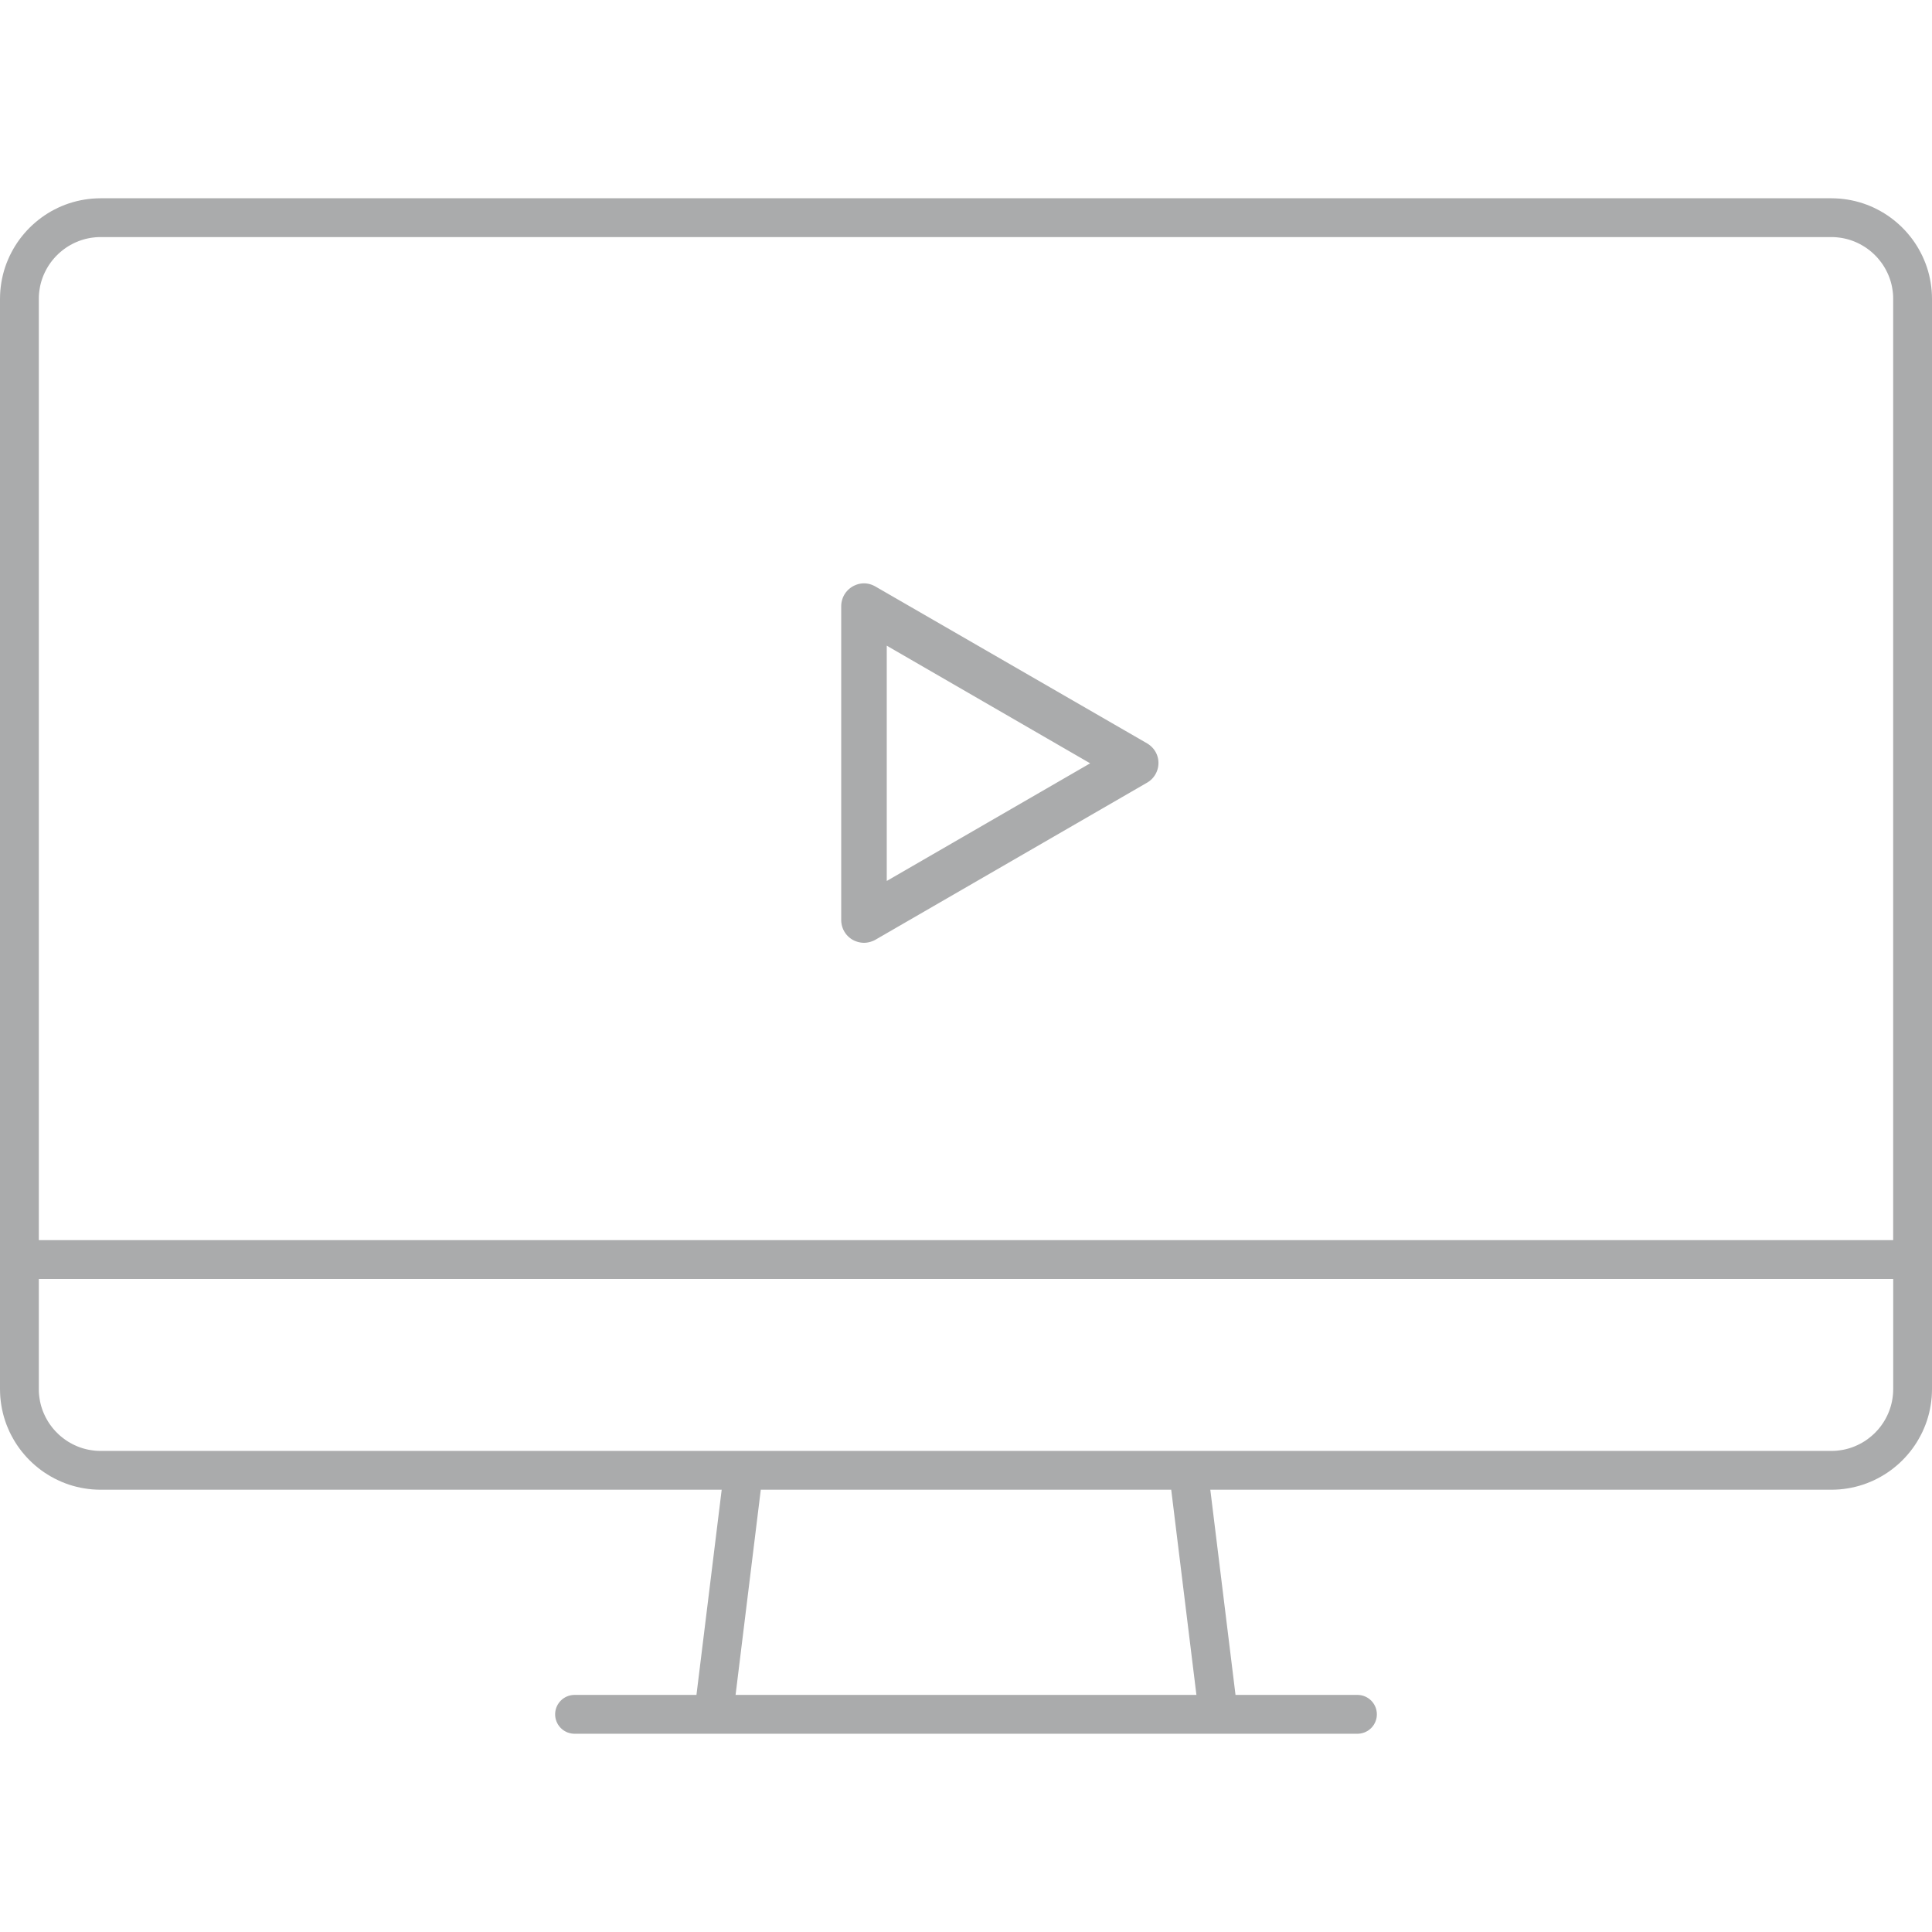 <?xml version="1.0" encoding="UTF-8" standalone="no"?>
<!DOCTYPE svg PUBLIC "-//W3C//DTD SVG 1.1//EN" "http://www.w3.org/Graphics/SVG/1.1/DTD/svg11.dtd">
<svg version="1.1" xmlns="http://www.w3.org/2000/svg" xmlns:xlink="http://www.w3.org/1999/xlink"
     preserveAspectRatio="xMidYMid meet" viewBox="0 0 640 640" width="640" height="640">
    <defs>
        <path d="M609.38 65.79L610.72 65.93L612.05 66.12L613.36 66.36L614.65 66.65L615.92 66.99L617.18 67.38L618.41 67.82L619.62 68.3L620.8 68.83L621.96 69.41L623.09 70.02L624.2 70.68L625.28 71.38L626.33 72.12L627.35 72.9L628.34 73.72L629.3 74.57L630.22 75.46L631.11 76.38L631.96 77.34L632.78 78.33L633.56 79.35L634.3 80.4L635 81.48L635.65 82.58L636.27 83.72L636.85 84.88L637.37 86.06L637.86 87.27L638.3 88.5L638.69 89.75L639.03 91.03L639.32 92.32L639.56 93.63L639.75 94.96L639.89 96.3L639.97 97.66L640 99.03L640 460.13L639.97 461.51L639.89 462.87L639.75 464.21L639.56 465.54L639.32 466.85L639.03 468.14L638.69 469.41L638.3 470.67L637.86 471.9L637.37 473.11L636.85 474.29L636.27 475.45L635.65 476.58L635 477.69L634.3 478.77L633.56 479.82L632.78 480.84L631.96 481.83L631.11 482.79L630.22 483.71L629.3 484.6L628.34 485.45L627.35 486.27L626.33 487.05L625.28 487.79L624.2 488.49L623.09 489.14L621.96 489.76L620.8 490.34L619.62 490.86L618.41 491.35L617.18 491.79L615.92 492.18L614.65 492.52L613.36 492.81L612.05 493.05L610.72 493.24L609.38 493.38L608.02 493.46L606.64 493.49L400.93 493.49L409.28 561.46L449.67 561.46L449.94 561.47L450.2 561.49L450.46 561.51L450.71 561.55L450.97 561.59L451.21 561.65L451.46 561.72L451.7 561.79L451.94 561.88L452.17 561.97L452.4 562.07L452.62 562.18L452.84 562.3L453.06 562.43L453.26 562.56L453.47 562.7L453.66 562.85L453.85 563.01L454.04 563.18L454.22 563.35L454.39 563.53L454.55 563.71L454.71 563.9L454.86 564.1L455 564.3L455.14 564.51L455.26 564.72L455.38 564.94L455.49 565.16L455.59 565.39L455.69 565.62L455.77 565.86L455.85 566.1L455.91 566.35L455.97 566.6L456.01 566.85L456.05 567.11L456.08 567.37L456.09 567.63L456.1 567.89L456.09 568.16L456.08 568.42L456.05 568.68L456.02 568.93L455.97 569.19L455.91 569.44L455.85 569.68L455.77 569.92L455.69 570.16L455.59 570.39L455.49 570.62L455.38 570.85L455.26 571.06L455.14 571.28L455 571.49L454.86 571.69L454.71 571.88L454.55 572.08L454.39 572.26L454.22 572.44L454.04 572.61L453.85 572.77L453.66 572.93L453.47 573.08L453.27 573.22L453.06 573.36L452.84 573.48L452.63 573.6L452.4 573.71L452.17 573.82L451.94 573.91L451.7 573.99L451.46 574.07L451.22 574.13L450.97 574.19L450.71 574.24L450.46 574.27L450.2 574.3L449.94 574.32L449.67 574.32L190.33 574.32L190.06 574.32L189.8 574.3L189.54 574.27L189.28 574.24L189.03 574.19L188.78 574.13L188.54 574.07L188.29 573.99L188.06 573.91L187.82 573.82L187.6 573.71L187.37 573.6L187.15 573.48L186.94 573.36L186.73 573.22L186.53 573.08L186.33 572.93L186.14 572.77L185.96 572.61L185.78 572.44L185.61 572.26L185.45 572.08L185.29 571.88L185.14 571.69L185 571.49L184.86 571.28L184.73 571.06L184.62 570.85L184.51 570.62L184.4 570.39L184.31 570.16L184.23 569.92L184.15 569.68L184.08 569.44L184.03 569.19L183.98 568.93L183.95 568.68L183.92 568.42L183.9 568.16L183.9 567.89L183.9 567.63L183.92 567.37L183.95 567.11L183.98 566.85L184.03 566.6L184.08 566.35L184.15 566.1L184.23 565.86L184.31 565.62L184.4 565.39L184.51 565.16L184.62 564.94L184.73 564.72L184.86 564.51L185 564.3L185.14 564.1L185.29 563.9L185.45 563.71L185.61 563.53L185.78 563.35L185.96 563.18L186.14 563.01L186.33 562.85L186.53 562.7L186.73 562.56L186.94 562.43L187.15 562.3L187.37 562.18L187.6 562.07L187.82 561.97L188.06 561.88L188.29 561.79L188.54 561.72L188.78 561.65L189.03 561.59L189.28 561.55L189.54 561.51L189.8 561.49L190.06 561.47L190.33 561.46L230.71 561.46L239.07 493.49L33.35 493.49L31.98 493.46L30.62 493.38L29.28 493.24L27.95 493.05L26.64 492.81L25.35 492.52L24.08 492.18L22.82 491.79L21.59 491.35L20.38 490.86L19.2 490.33L18.04 489.76L16.9 489.14L15.8 488.48L14.72 487.79L13.67 487.05L12.65 486.27L11.66 485.45L10.7 484.6L9.78 483.71L8.89 482.79L8.04 481.83L7.22 480.84L6.44 479.82L5.7 478.77L5 477.69L4.35 476.58L3.73 475.45L3.15 474.29L2.63 473.1L2.14 471.9L1.7 470.66L1.31 469.41L0.97 468.14L0.68 466.85L0.44 465.54L0.25 464.21L0.11 462.86L0.03 461.51L0 460.13L0 99.03L0.03 97.66L0.11 96.3L0.25 94.96L0.44 93.63L0.68 92.32L0.97 91.03L1.31 89.75L1.7 88.5L2.14 87.27L2.63 86.06L3.15 84.88L3.73 83.72L4.35 82.58L5 81.48L5.7 80.4L6.44 79.35L7.22 78.33L8.04 77.34L8.89 76.38L9.78 75.46L10.7 74.57L11.66 73.72L12.65 72.9L13.67 72.12L14.72 71.38L15.8 70.68L16.9 70.02L18.04 69.41L19.2 68.83L20.38 68.3L21.59 67.82L22.82 67.38L24.08 66.99L25.35 66.65L26.64 66.36L27.95 66.12L29.28 65.93L30.62 65.79L31.98 65.71L33.35 65.68L606.64 65.68L608.02 65.71L609.38 65.79ZM243.67 561.46L396.33 561.46L387.98 493.49L252.02 493.49L243.67 561.46ZM12.86 460.13L12.87 460.98L12.92 461.81L13.01 462.64L13.13 463.45L13.27 464.26L13.45 465.05L13.66 465.84L13.9 466.61L14.17 467.36L14.47 468.11L14.8 468.83L15.15 469.55L15.53 470.24L15.93 470.92L16.36 471.59L16.82 472.23L17.29 472.86L17.8 473.47L18.32 474.05L18.87 474.62L19.43 475.17L20.02 475.69L20.63 476.19L21.26 476.67L21.9 477.13L22.56 477.56L23.24 477.96L23.94 478.34L24.65 478.69L25.38 479.02L26.12 479.32L26.88 479.59L27.65 479.83L28.43 480.04L29.23 480.22L30.03 480.36L30.85 480.48L31.67 480.57L32.51 480.62L33.35 480.63L606.65 480.63L607.49 480.62L608.33 480.57L609.15 480.48L609.97 480.36L610.77 480.22L611.57 480.04L612.35 479.83L613.12 479.59L613.88 479.32L614.62 479.02L615.35 478.69L616.06 478.34L616.76 477.96L617.44 477.56L618.1 477.13L618.75 476.67L619.37 476.19L619.98 475.69L620.57 475.17L621.14 474.62L621.68 474.05L622.21 473.47L622.71 472.86L623.19 472.23L623.64 471.59L624.07 470.92L624.48 470.24L624.85 469.55L625.21 468.83L625.53 468.11L625.83 467.36L626.1 466.61L626.34 465.84L626.55 465.05L626.73 464.26L626.88 463.45L626.99 462.64L627.08 461.81L627.13 460.98L627.15 460.13L627.15 423.68L12.86 423.68L12.86 460.13ZM32.51 78.55L31.67 78.6L30.85 78.69L30.03 78.8L29.23 78.95L28.43 79.13L27.65 79.34L26.88 79.58L26.12 79.85L25.38 80.15L24.65 80.47L23.94 80.83L23.24 81.21L22.56 81.61L21.9 82.04L21.26 82.5L20.63 82.97L20.02 83.48L19.43 84L18.87 84.55L18.32 85.11L17.8 85.7L17.29 86.31L16.82 86.93L16.36 87.58L15.93 88.24L15.53 88.92L15.15 89.62L14.8 90.33L14.47 91.06L14.17 91.8L13.9 92.56L13.66 93.33L13.45 94.11L13.27 94.91L13.13 95.71L13.01 96.53L12.92 97.35L12.87 98.19L12.86 99.03L12.86 410.82L627.14 410.82L627.14 99.03L627.13 98.19L627.08 97.35L626.99 96.53L626.87 95.71L626.73 94.91L626.55 94.11L626.34 93.33L626.1 92.56L625.83 91.8L625.53 91.06L625.2 90.33L624.85 89.62L624.47 88.92L624.07 88.24L623.64 87.58L623.18 86.93L622.7 86.31L622.2 85.7L621.68 85.11L621.13 84.55L620.56 84L619.98 83.48L619.37 82.97L618.74 82.5L618.1 82.04L617.43 81.61L616.75 81.21L616.06 80.83L615.34 80.47L614.62 80.15L613.87 79.85L613.12 79.58L612.35 79.34L611.56 79.13L610.77 78.95L609.96 78.8L609.15 78.69L608.32 78.6L607.49 78.55L606.64 78.54L33.35 78.54L32.51 78.55Z"
              id="d6U3bpPUWy"></path>
        <path d="M286.59 193.25L286.79 193.27L286.98 193.28L287.17 193.31L287.36 193.34L287.55 193.37L287.75 193.41L287.94 193.45L288.13 193.5L288.32 193.56L288.5 193.62L288.69 193.68L288.88 193.75L289.07 193.83L289.25 193.91L289.43 193.99L289.62 194.08L289.8 194.18L289.98 194.28L380.11 246.32L380.27 246.43L380.44 246.54L380.6 246.65L380.76 246.77L380.91 246.89L381.06 247.01L381.21 247.14L381.35 247.27L381.49 247.4L381.63 247.54L381.76 247.67L381.89 247.82L382.02 247.96L382.14 248.11L382.25 248.26L382.37 248.42L382.48 248.57L382.58 248.73L382.68 248.89L382.78 249.06L382.87 249.22L382.96 249.39L383.04 249.56L383.12 249.73L383.2 249.91L383.27 250.09L383.33 250.26L383.39 250.44L383.45 250.63L383.5 250.81L383.55 251L383.59 251.18L383.63 251.37L383.66 251.56L383.69 251.76L383.71 251.95L383.73 252.14L383.74 252.34L383.75 252.53L383.75 252.73L383.75 252.93L383.74 253.13L383.73 253.32L383.71 253.52L383.69 253.71L383.66 253.91L383.63 254.1L383.59 254.29L383.55 254.48L383.5 254.67L383.45 254.86L383.39 255.05L383.33 255.23L383.26 255.41L383.19 255.6L383.11 255.78L383.03 255.95L382.95 256.13L382.86 256.3L382.76 256.47L382.66 256.64L382.56 256.81L382.45 256.97L382.34 257.13L382.22 257.29L382.1 257.44L381.98 257.6L381.85 257.75L381.72 257.89L381.58 258.04L381.44 258.18L381.29 258.31L381.14 258.44L380.99 258.57L380.83 258.7L380.67 258.82L380.5 258.94L380.33 259.05L380.16 259.16L379.98 259.27L289.98 311.31L289.89 311.36L289.81 311.4L289.72 311.45L289.63 311.49L289.54 311.53L289.45 311.58L289.36 311.62L289.27 311.66L289.18 311.69L289.09 311.73L288.99 311.77L288.9 311.8L288.81 311.84L288.71 311.87L288.62 311.9L288.52 311.94L288.43 311.97L288.33 311.99L288.24 312.02L288.14 312.05L288.04 312.07L287.94 312.1L287.85 312.12L287.75 312.14L287.65 312.16L287.56 312.18L287.46 312.2L287.36 312.22L287.26 312.23L287.17 312.25L287.07 312.26L286.97 312.27L286.88 312.28L286.78 312.29L286.68 312.3L286.59 312.3L286.49 312.31L286.4 312.31L286.3 312.32L286.21 312.32L286.11 312.32L286.02 312.31L285.92 312.31L285.83 312.3L285.73 312.3L285.63 312.29L285.54 312.28L285.44 312.27L285.34 312.26L285.25 312.25L285.15 312.23L285.05 312.22L284.95 312.2L284.86 312.18L284.76 312.16L284.66 312.14L284.56 312.12L284.47 312.1L284.37 312.07L284.27 312.05L284.18 312.02L284.08 311.99L283.98 311.97L283.89 311.94L283.79 311.9L283.7 311.87L283.6 311.84L283.51 311.8L283.42 311.77L283.32 311.73L283.23 311.69L283.14 311.66L283.05 311.62L282.96 311.58L282.87 311.53L282.78 311.49L282.69 311.45L282.61 311.4L282.52 311.36L282.43 311.31L282.26 311.2L282.08 311.09L281.91 310.98L281.75 310.86L281.59 310.74L281.43 310.61L281.28 310.49L281.13 310.35L280.98 310.22L280.84 310.08L280.7 309.93L280.57 309.79L280.44 309.64L280.31 309.49L280.19 309.33L280.08 309.17L279.96 309.01L279.86 308.85L279.75 308.68L279.65 308.51L279.56 308.34L279.47 308.17L279.38 307.99L279.3 307.82L279.23 307.64L279.16 307.46L279.09 307.27L279.03 307.09L278.97 306.9L278.92 306.71L278.87 306.52L278.83 306.33L278.79 306.14L278.76 305.95L278.73 305.76L278.7 305.56L278.69 305.36L278.67 305.17L278.67 304.97L278.66 304.77L278.66 200.82L278.67 200.62L278.67 200.42L278.69 200.23L278.7 200.03L278.73 199.83L278.76 199.64L278.79 199.45L278.83 199.26L278.87 199.07L278.92 198.88L278.97 198.69L279.03 198.5L279.09 198.32L279.16 198.13L279.23 197.95L279.3 197.77L279.38 197.6L279.47 197.42L279.56 197.25L279.65 197.08L279.75 196.91L279.86 196.74L279.96 196.58L280.08 196.42L280.19 196.26L280.31 196.1L280.44 195.95L280.57 195.8L280.7 195.66L280.84 195.51L280.98 195.37L281.13 195.24L281.28 195.1L281.43 194.98L281.59 194.85L281.75 194.73L281.91 194.61L282.08 194.5L282.26 194.39L282.43 194.28L282.61 194.18L282.8 194.08L282.98 193.99L283.16 193.91L283.35 193.83L283.53 193.75L283.72 193.68L283.91 193.62L284.1 193.56L284.28 193.5L284.48 193.45L284.67 193.41L284.86 193.37L285.05 193.34L285.24 193.31L285.43 193.28L285.63 193.27L285.82 193.25L286.01 193.25L286.21 193.24L286.4 193.25L286.59 193.25ZM361.13 252.86L293.75 213.89L293.75 291.83L361.13 252.86Z"
              id="a5OYucXVbS"></path>
    </defs>
    <g>
        <g>
            <g>
                <use xlink:href="#d6U3bpPUWy" opacity="1" fill="#aaabac" fill-opacity="1"></use>
                <g>
                    <use xlink:href="#d6U3bpPUWy" opacity="1" fill-opacity="0" stroke="#000000" stroke-width="1"
                         stroke-opacity="0"></use>
                </g>
            </g>
            <g>
                <use xlink:href="#a5OYucXVbS" opacity="1" fill="#aaabac" fill-opacity="1"></use>
                <g>
                    <use xlink:href="#a5OYucXVbS" opacity="1" fill-opacity="0" stroke="#000000" stroke-width="1"
                         stroke-opacity="0"></use>
                </g>
            </g>
        </g>
    </g>
</svg>